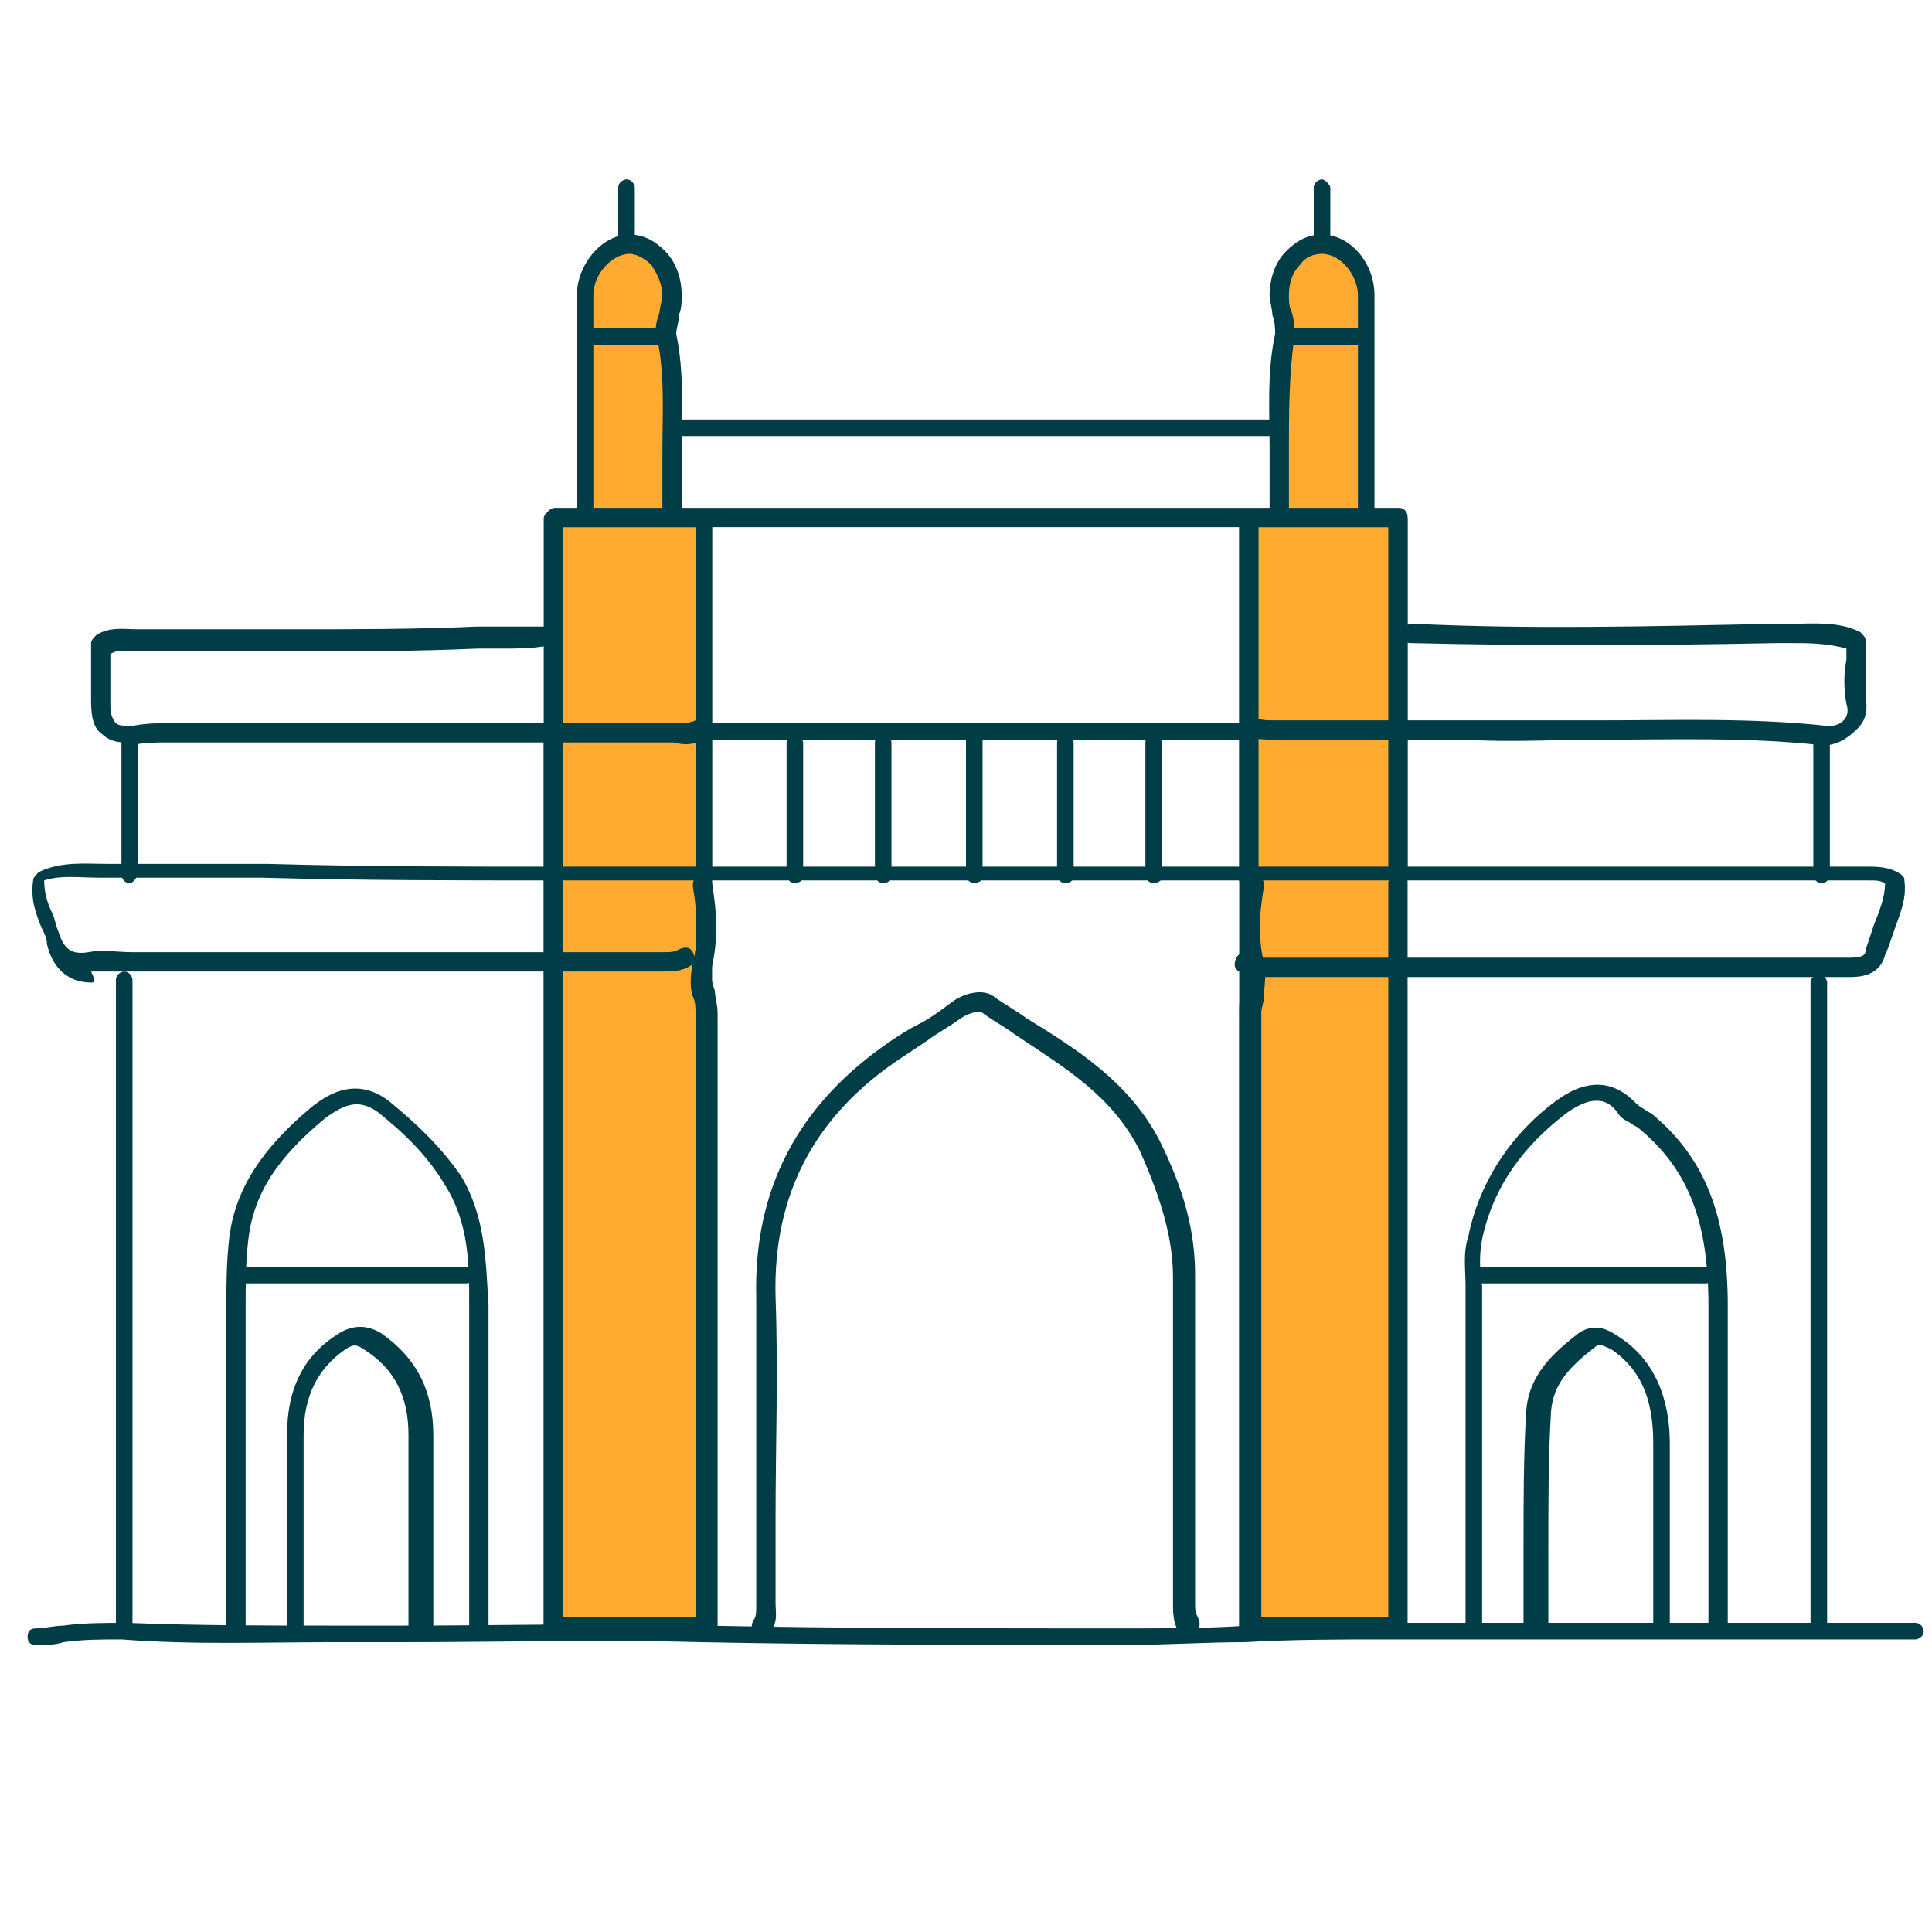 <?xml version="1.0" encoding="utf-8"?>
<!-- Generator: Adobe Illustrator 19.2.1, SVG Export Plug-In . SVG Version: 6.00 Build 0)  -->
<svg version="1.1" id="Layer_1" xmlns="http://www.w3.org/2000/svg" xmlns:xlink="http://www.w3.org/1999/xlink" x="0px" y="0px"
	 viewBox="0 0 70 70" style="enable-background:new 0 0 70 70;" xml:space="preserve">
<style type="text/css">
	.st0{display:none;}
	.st1{display:inline;}
	.st2{fill:#013D46;}
	.st3{fill:#FFAB31;}
	.st4{fill:none;stroke:#000000;stroke-width:2;stroke-linecap:round;stroke-linejoin:round;stroke-miterlimit:10;}
	.st5{fill:#42A555;}
	.st6{fill:#FF705B;}
</style>
<g class="st0">
	<g class="st1">
		<path class="st2" d="M45.6,60.6c-0.3,0-0.6-0.3-0.6-0.6c0-4.1,0-7.1,0-9.2c0-0.4-0.1-0.9-0.1-1.7c-0.3-7.3-3.6-11.4-9.2-11.4
			c-0.1,0-0.2,0-0.3,0c-5.8,0.1-9.5,4.7-9.5,11.7V60c0,0.3-0.3,0.6-0.6,0.6s-0.6-0.3-0.6-0.6V46.4c0-0.2,0.1-0.4,0.3-0.5
			c1.1-5.6,5-9.3,10.4-9.4c0.1,0,0.2,0,0.3,0c5.3,0,8.9,3.4,10.1,9.3c0.5,0.1,0.5,0.6,0.5,0.9c0.1,2.6,0.1,3.8,0,4.4c0,2,0,4.9,0,9
			C46.2,60.3,45.9,60.6,45.6,60.6C45.6,60.6,45.6,60.6,45.6,60.6z"/>
	</g>
	<g class="st1">
		<path class="st2" d="M52.5,70c-0.7,0-2.5,0-6.9,0c-0.3,0-0.6-0.3-0.6-0.6V33.5H25.8v35.9c0,0.3-0.3,0.6-0.6,0.6H11.7
			c-0.3,0-0.6-0.3-0.6-0.6L11,27.2H9.5c-0.3,0-0.6-0.3-0.6-0.6v-3.2c0-0.3,0.3-0.6,0.6-0.6h2.7v-6.4c0-0.3,0.3-0.6,0.6-0.6h0.7V12
			c0-0.3,0.3-0.6,0.6-0.6h3.1V6c0-0.3,0.3-0.6,0.6-0.6h5.4c0.9-1,4.5-4.7,11.2-5.3C34.5,0,34.6,0,34.7,0h1.4c0.1,0,0.2,0,0.3,0.1
			c6.7,0.6,10.3,4.3,11.2,5.3H53c0.3,0,0.6,0.3,0.6,0.6v5.4h3.1c0.3,0,0.6,0.3,0.6,0.6v3.7H58c0.3,0,0.6,0.3,0.6,0.6v6.4h2.7
			c0.3,0,0.6,0.3,0.6,0.6v3.2c0,0.3-0.3,0.6-0.6,0.6h-1.5l-0.1,42.2c0,0.3-0.3,0.6-0.6,0.6c-5.3,0-5.7,0-5.9,0
			C53.1,70,53,70,52.5,70z M46.2,68.8c6.6,0,6.7,0,6.9,0c0.2,0,0.6,0,5.4,0l0.1-42.2c0-0.3,0.3-0.6,0.6-0.6h1.5v-2H58
			c-0.3,0-0.6-0.3-0.6-0.6v-6.4h-0.7c-0.3,0-0.6-0.3-0.6-0.6v-3.7H53c-0.3,0-0.6-0.3-0.6-0.6V6.6h-5c-0.2,0-0.4-0.1-0.5-0.2
			c0,0-3.8-4.8-11.4-5.1C27.8,1.5,24,6.3,24,6.4c-0.1,0.2-0.3,0.2-0.5,0.2h-5V12c0,0.3-0.3,0.6-0.6,0.6h-3.1v3.7
			c0,0.3-0.3,0.6-0.6,0.6h-0.7v6.4c0,0.3-0.3,0.6-0.6,0.6h-2.7v2h1.5c0.3,0,0.6,0.3,0.6,0.6l0.1,42.2h12.3V32.9
			c0-0.3,0.3-0.6,0.6-0.6h20.4c0.3,0,0.6,0.3,0.6,0.6V68.8z"/>
	</g>
	<g class="st1">
		<path class="st2" d="M59.6,27.2H11.2c-0.3,0-0.6-0.3-0.6-0.6s0.3-0.6,0.6-0.6h48.4c0.3,0,0.6,0.3,0.6,0.6S59.9,27.2,59.6,27.2z"/>
	</g>
	<g class="st1">
		<path class="st2" d="M52.9,16.9H17.9c-0.3,0-0.6-0.3-0.6-0.6c0-0.3,0.3-0.6,0.6-0.6h35.1c0.3,0,0.6,0.3,0.6,0.6
			C53.6,16.6,53.3,16.9,52.9,16.9z"/>
	</g>
	<g class="st1">
		<g>
			<path class="st2" d="M24.9,43.3H11.8c-0.3,0-0.6-0.3-0.6-0.6s0.3-0.6,0.6-0.6h13.1c0.3,0,0.6,0.3,0.6,0.6S25.2,43.3,24.9,43.3z"
				/>
		</g>
		<g>
			<path class="st2" d="M24.9,50.6H11.8c-0.3,0-0.6-0.3-0.6-0.6s0.3-0.6,0.6-0.6h13.1c0.3,0,0.6,0.3,0.6,0.6S25.2,50.6,24.9,50.6z"
				/>
		</g>
		<g>
			<path class="st2" d="M59,43.3H45.9c-0.3,0-0.6-0.3-0.6-0.6s0.3-0.6,0.6-0.6H59c0.3,0,0.6,0.3,0.6,0.6S59.3,43.3,59,43.3z"/>
		</g>
		<g>
			<path class="st2" d="M59,50.6H45.9c-0.3,0-0.6-0.3-0.6-0.6s0.3-0.6,0.6-0.6H59c0.3,0,0.6,0.3,0.6,0.6S59.3,50.6,59,50.6z"/>
		</g>
	</g>
	<g class="st1">
		<g>
			<circle class="st3" cx="18.5" cy="35.2" r="2.3"/>
			<path class="st2" d="M18.5,38.1c-1.6,0-2.9-1.3-2.9-2.9s1.3-2.9,2.9-2.9s2.9,1.3,2.9,2.9S20.1,38.1,18.5,38.1z M18.5,33.5
				c-0.9,0-1.7,0.8-1.7,1.7s0.8,1.7,1.7,1.7s1.7-0.8,1.7-1.7S19.5,33.5,18.5,33.5z"/>
		</g>
		<g>
			<circle class="st3" cx="52.3" cy="35.2" r="2.3"/>
			<path class="st2" d="M52.3,38.1c-1.6,0-2.9-1.3-2.9-2.9s1.3-2.9,2.9-2.9s2.9,1.3,2.9,2.9S53.9,38.1,52.3,38.1z M52.3,33.5
				c-0.9,0-1.7,0.8-1.7,1.7s0.8,1.7,1.7,1.7s1.7-0.8,1.7-1.7S53.2,33.5,52.3,33.5z"/>
		</g>
	</g>
	<g class="st1">
		<rect x="27" y="8.4" class="st3" width="16.9" height="4.6"/>
		<path class="st2" d="M43.9,13.6H27c-0.3,0-0.6-0.3-0.6-0.6V8.4c0-0.3,0.3-0.6,0.6-0.6h16.9c0.3,0,0.6,0.3,0.6,0.6V13
			C44.5,13.3,44.2,13.6,43.9,13.6z M27.6,12.4h15.7V9H27.6V12.4z"/>
	</g>
</g>
<g class="st0">
	<g class="st1">
		<path class="st2" d="M68.8,49.4H1.2c-0.3,0-0.5-0.2-0.5-0.5s0.2-0.5,0.5-0.5h67.6c0.3,0,0.5,0.2,0.5,0.5S69.1,49.4,68.8,49.4z"/>
	</g>
	<g class="st1">
		<path class="st2" d="M68.8,51.7H1.2c-0.3,0-0.5-0.2-0.5-0.5c0-0.3,0.2-0.5,0.5-0.5h67.6c0.3,0,0.5,0.2,0.5,0.5
			C69.3,51.5,69.1,51.7,68.8,51.7z"/>
	</g>
	<g class="st1">
		<g>
			<path class="st2" d="M2,38.7c-0.2,0-0.4-0.1-0.5-0.3c-0.1-0.3,0-0.6,0.2-0.7l10.4-5.6c0.3-0.1,0.6,0,0.7,0.2
				c0.1,0.3,0,0.6-0.2,0.7L2.3,38.6C2.2,38.6,2.1,38.7,2,38.7z"/>
		</g>
		<g>
			<path class="st2" d="M3,44c-0.1,0-0.3,0-0.4-0.1c-0.2-0.2-0.2-0.5,0-0.7L11.9,33c0.2-0.2,0.5-0.2,0.7,0c0.2,0.2,0.2,0.5,0,0.7
				L3.4,43.9C3.3,44,3.1,44,3,44z"/>
		</g>
		<g>
			<path class="st2" d="M12.5,48.8c-0.1,0-0.2,0-0.2-0.1l-9.6-5.2c-0.3-0.1-0.4-0.5-0.2-0.7c0.1-0.3,0.5-0.4,0.7-0.2l9.6,5.2
				c0.3,0.1,0.4,0.5,0.2,0.7C12.9,48.7,12.7,48.8,12.5,48.8z"/>
		</g>
		<g>
			<path class="st2" d="M12.4,41.6c-0.1,0-0.3-0.1-0.4-0.2l-3.4-3.3c-0.2-0.2-0.2-0.5,0-0.7c0.2-0.2,0.5-0.2,0.7,0l3.4,3.3
				c0.2,0.2,0.2,0.5,0,0.7C12.7,41.5,12.5,41.6,12.4,41.6z"/>
		</g>
		<g>
			<path class="st2" d="M8.2,46.1c-0.1,0-0.2,0-0.3-0.1c-0.2-0.2-0.2-0.5-0.1-0.7l3.9-4.5c0.2-0.2,0.5-0.2,0.7-0.1
				c0.2,0.2,0.2,0.5,0.1,0.7l-3.9,4.5C8.5,46.1,8.4,46.1,8.2,46.1z"/>
		</g>
		<g>
			<path class="st2" d="M2.9,49.1c-0.3,0-0.5-0.2-0.5-0.5V37.7c0-0.3,0.2-0.5,0.5-0.5s0.5,0.2,0.5,0.5v10.9
				C3.4,48.9,3.2,49.1,2.9,49.1z"/>
		</g>
		<g>
			<path class="st2" d="M12.5,49.1c-0.3,0-0.5-0.2-0.5-0.5V32.9c0-0.3,0.2-0.5,0.5-0.5s0.5,0.2,0.5,0.5v15.7
				C13,48.9,12.8,49.1,12.5,49.1z"/>
		</g>
		<g>
			<path class="st2" d="M34.8,42.8c-0.1,0-0.1,0-0.2,0l-22.1-9.7c-0.3-0.1-0.4-0.4-0.3-0.7c0.1-0.3,0.4-0.4,0.7-0.3L35,41.8
				c0.3,0.1,0.4,0.4,0.3,0.7C35.2,42.7,35,42.8,34.8,42.8z"/>
		</g>
		<g>
			<path class="st2" d="M24,44c-0.1,0-0.3,0-0.4-0.1L12.4,33.8c-0.2-0.2-0.2-0.5,0-0.7c0.2-0.2,0.5-0.2,0.7,0l11.3,10.1
				c0.2,0.2,0.2,0.5,0,0.7C24.3,44,24.2,44,24,44z"/>
		</g>
		<g>
			<path class="st2" d="M34.6,46.2c-0.1,0-0.2,0-0.3-0.1l-12.5-8.9c-0.2-0.2-0.3-0.5-0.1-0.7c0.2-0.2,0.5-0.3,0.7-0.1l12.5,8.9
				c0.2,0.2,0.3,0.5,0.1,0.7C34.9,46.1,34.7,46.2,34.6,46.2z"/>
		</g>
		<g>
			<path class="st2" d="M24.4,48.5c-0.2,0-0.5-0.2-0.5-0.4c-0.1-0.3,0.1-0.6,0.4-0.6l9.9-2.1c0.3-0.1,0.6,0.1,0.6,0.4
				c0.1,0.3-0.1,0.6-0.4,0.6l-9.9,2.1C24.5,48.5,24.5,48.5,24.4,48.5z"/>
		</g>
		<g>
			<path class="st2" d="M24.4,47.8c-0.1,0-0.3-0.1-0.4-0.2c-0.2-0.2-0.2-0.6,0-0.7l5.4-4.8c0.2-0.2,0.6-0.2,0.7,0
				c0.2,0.2,0.2,0.6,0,0.7l-5.4,4.8C24.7,47.8,24.5,47.8,24.4,47.8z"/>
		</g>
		<g>
			<path class="st2" d="M12.5,48.8c-0.2,0-0.4-0.1-0.5-0.3c-0.1-0.3,0-0.6,0.3-0.7l11.6-5.2c0.3-0.1,0.6,0,0.7,0.3
				c0.1,0.3,0,0.6-0.3,0.7l-11.6,5.2C12.7,48.8,12.6,48.8,12.5,48.8z"/>
		</g>
		<g>
			<path class="st2" d="M12.7,41.6c-0.2,0-0.3-0.1-0.4-0.2c-0.2-0.2-0.2-0.6,0.1-0.7l4.1-3.3c0.2-0.2,0.6-0.2,0.7,0.1
				c0.2,0.2,0.2,0.6-0.1,0.7L13,41.4C12.9,41.5,12.8,41.6,12.7,41.6z"/>
		</g>
		<g>
			<path class="st2" d="M17.7,46.1c-0.1,0-0.3,0-0.4-0.1l-4.7-4.5c-0.2-0.2-0.2-0.5,0-0.7c0.2-0.2,0.5-0.2,0.7,0l4.7,4.5
				c0.2,0.2,0.2,0.5,0,0.7C18,46.1,17.8,46.1,17.7,46.1z"/>
		</g>
		<g>
			<path class="st2" d="M24.2,49.1c-0.3,0-0.5-0.2-0.5-0.5V37.7c0-0.3,0.2-0.5,0.5-0.5s0.5,0.2,0.5,0.5v10.9
				C24.7,48.9,24.4,49.1,24.2,49.1z"/>
		</g>
		<g>
			<path class="st2" d="M34.8,49.1c-0.3,0-0.5-0.2-0.5-0.5v-6.1c0-0.3,0.2-0.5,0.5-0.5s0.5,0.2,0.5,0.5v6.1
				C35.3,48.9,35.1,49.1,34.8,49.1z"/>
		</g>
		<g>
			<path class="st2" d="M12.5,49.1c-0.3,0-0.5-0.2-0.5-0.5V32.9c0-0.3,0.2-0.5,0.5-0.5s0.5,0.2,0.5,0.5v15.7
				C13,48.9,12.8,49.1,12.5,49.1z"/>
		</g>
	</g>
	<g class="st1">
		<g>
			<path class="st2" d="M67.7,38.7c-0.1,0-0.2,0-0.2-0.1L57.1,33c-0.3-0.1-0.4-0.5-0.2-0.7c0.1-0.3,0.5-0.4,0.7-0.2l10.4,5.6
				c0.3,0.1,0.4,0.5,0.2,0.7C68,38.6,67.9,38.7,67.7,38.7z"/>
		</g>
		<g>
			<path class="st2" d="M66.7,44c-0.1,0-0.3-0.1-0.4-0.2L57,33.7c-0.2-0.2-0.2-0.5,0-0.7c0.2-0.2,0.5-0.2,0.7,0l9.3,10.1
				c0.2,0.2,0.2,0.5,0,0.7C67,44,66.8,44,66.7,44z"/>
		</g>
		<g>
			<path class="st2" d="M57.2,48.8c-0.2,0-0.4-0.1-0.5-0.3c-0.1-0.3,0-0.6,0.2-0.7l9.6-5.2c0.3-0.1,0.6,0,0.7,0.2
				c0.1,0.3,0,0.6-0.2,0.7l-9.6,5.2C57.3,48.8,57.3,48.8,57.2,48.8z"/>
		</g>
		<g>
			<path class="st2" d="M57.3,41.6c-0.1,0-0.3-0.1-0.4-0.2c-0.2-0.2-0.2-0.5,0-0.7l3.4-3.3c0.2-0.2,0.5-0.2,0.7,0
				c0.2,0.2,0.2,0.5,0,0.7l-3.4,3.3C57.6,41.5,57.4,41.6,57.3,41.6z"/>
		</g>
		<g>
			<path class="st2" d="M61.5,46.1c-0.1,0-0.3-0.1-0.4-0.2l-3.9-4.5c-0.2-0.2-0.2-0.6,0.1-0.7c0.2-0.2,0.6-0.2,0.7,0.1l3.9,4.5
				c0.2,0.2,0.2,0.6-0.1,0.7C61.7,46.1,61.6,46.1,61.5,46.1z"/>
		</g>
		<g>
			<path class="st2" d="M66.8,49.1c-0.3,0-0.5-0.2-0.5-0.5V37.7c0-0.3,0.2-0.5,0.5-0.5s0.5,0.2,0.5,0.5v10.9
				C67.3,48.9,67.1,49.1,66.8,49.1z"/>
		</g>
		<g>
			<path class="st2" d="M57.2,49.1c-0.3,0-0.5-0.2-0.5-0.5V32.9c0-0.3,0.2-0.5,0.5-0.5c0.3,0,0.5,0.2,0.5,0.5v15.7
				C57.7,48.9,57.5,49.1,57.2,49.1z"/>
		</g>
		<g>
			<path class="st2" d="M34.9,42.8c-0.2,0-0.4-0.1-0.5-0.3c-0.1-0.3,0-0.6,0.3-0.7l22.1-9.7c0.3-0.1,0.6,0,0.7,0.3
				c0.1,0.3,0,0.6-0.3,0.7l-22.1,9.7C35.1,42.8,35,42.8,34.9,42.8z"/>
		</g>
		<g>
			<path class="st2" d="M45.6,44c-0.1,0-0.3-0.1-0.4-0.2c-0.2-0.2-0.2-0.6,0-0.7L56.6,33c0.2-0.2,0.5-0.2,0.7,0
				c0.2,0.2,0.2,0.6,0,0.7L46,43.9C45.9,44,45.8,44,45.6,44z"/>
		</g>
		<g>
			<path class="st2" d="M35.1,46.2c-0.2,0-0.3-0.1-0.4-0.2c-0.2-0.2-0.1-0.6,0.1-0.7l12.5-8.9c0.2-0.2,0.6-0.1,0.7,0.1
				c0.2,0.2,0.1,0.6-0.1,0.7l-12.5,8.9C35.3,46.2,35.2,46.2,35.1,46.2z"/>
		</g>
		<g>
			<path class="st2" d="M45.3,48.5c0,0-0.1,0-0.1,0l-9.9-2.1c-0.3-0.1-0.5-0.3-0.4-0.6c0.1-0.3,0.3-0.5,0.6-0.4l9.9,2.1
				c0.3,0.1,0.5,0.3,0.4,0.6C45.7,48.3,45.5,48.5,45.3,48.5z"/>
		</g>
		<g>
			<path class="st2" d="M45.3,47.8c-0.1,0-0.2,0-0.3-0.1l-5.4-4.8c-0.2-0.2-0.2-0.5,0-0.7c0.2-0.2,0.5-0.2,0.7,0l5.4,4.8
				c0.2,0.2,0.2,0.5,0,0.7C45.6,47.8,45.4,47.8,45.3,47.8z"/>
		</g>
		<g>
			<path class="st2" d="M57.2,48.8c-0.1,0-0.1,0-0.2,0l-11.6-5.2c-0.3-0.1-0.4-0.4-0.3-0.7c0.1-0.3,0.4-0.4,0.7-0.3l11.6,5.2
				c0.3,0.1,0.4,0.4,0.3,0.7C57.6,48.7,57.4,48.8,57.2,48.8z"/>
		</g>
		<g>
			<path class="st2" d="M57,41.6c-0.1,0-0.2,0-0.3-0.1l-4.1-3.3c-0.2-0.2-0.3-0.5-0.1-0.7c0.2-0.2,0.5-0.3,0.7-0.1l4.1,3.3
				c0.2,0.2,0.3,0.5,0.1,0.7C57.3,41.5,57.2,41.6,57,41.6z"/>
		</g>
		<g>
			<path class="st2" d="M52,46.1c-0.1,0-0.3-0.1-0.4-0.2c-0.2-0.2-0.2-0.5,0-0.7l4.7-4.5c0.2-0.2,0.5-0.2,0.7,0
				c0.2,0.2,0.2,0.5,0,0.7L52.4,46C52.2,46.1,52.1,46.1,52,46.1z"/>
		</g>
		<g>
			<path class="st2" d="M45.5,49.1c-0.3,0-0.5-0.2-0.5-0.5V37.7c0-0.3,0.2-0.5,0.5-0.5c0.3,0,0.5,0.2,0.5,0.5v10.9
				C46.1,48.9,45.8,49.1,45.5,49.1z"/>
		</g>
		<g>
			<path class="st2" d="M34.9,49.1c-0.3,0-0.5-0.2-0.5-0.5v-6.1c0-0.3,0.2-0.5,0.5-0.5s0.5,0.2,0.5,0.5v6.1
				C35.4,48.9,35.2,49.1,34.9,49.1z"/>
		</g>
		<g>
			<path class="st2" d="M57.2,49.1c-0.3,0-0.5-0.2-0.5-0.5V32.9c0-0.3,0.2-0.5,0.5-0.5c0.3,0,0.5,0.2,0.5,0.5v15.7
				C57.7,48.9,57.5,49.1,57.2,49.1z"/>
		</g>
	</g>
	<g class="st1">
		<circle class="st3" cx="23.9" cy="23.6" r="5.4"/>
		<path class="st2" d="M23.9,29.5c-3.3,0-6-2.7-6-6s2.7-6,6-6c3.3,0,6,2.7,6,6S27.2,29.5,23.9,29.5z M23.9,18.7
			c-2.7,0-4.9,2.2-4.9,4.9s2.2,4.9,4.9,4.9c2.7,0,4.9-2.2,4.9-4.9S26.6,18.7,23.9,18.7z"/>
	</g>
</g>
<g class="st0">
	<g class="st1">
		<g>
			<path class="st2" d="M39.8,38.2H20.3c-0.3,0-0.6-0.3-0.6-0.6S20,37,20.3,37h19.5c0.3,0,0.6,0.3,0.6,0.6S40.1,38.2,39.8,38.2z"/>
		</g>
	</g>
	<g class="st1">
		<g>
			<path class="st2" d="M64.2,70H6.1c-0.3,0-0.6-0.3-0.6-0.6c0-0.3,0.3-0.6,0.6-0.6h58.1c0.3,0,0.6,0.3,0.6,0.6
				C64.8,69.7,64.5,70,64.2,70z"/>
		</g>
	</g>
	<g class="st1">
		<g>
			<path class="st2" d="M24.9,46.5H9.4c-0.3,0-0.6-0.3-0.6-0.6s0.3-0.6,0.6-0.6h15.5c0.3,0,0.6,0.3,0.6,0.6S25.2,46.5,24.9,46.5z"/>
		</g>
	</g>
	<g class="st1">
		<g>
			<path class="st2" d="M6.1,46c-0.2,0-0.4-0.1-0.5-0.3c-0.2-0.3-0.1-0.6,0.2-0.8L20,37.1c0.3-0.2,0.6-0.1,0.8,0.2
				c0.2,0.3,0.1,0.6-0.2,0.8L6.4,45.9C6.3,46,6.2,46,6.1,46z"/>
		</g>
	</g>
	<g class="st1">
		<g>
			<path class="st2" d="M6.1,59c-0.2,0-0.4-0.1-0.5-0.3c-0.2-0.3-0.1-0.6,0.2-0.8l18.8-10.3c0.3-0.2,0.6-0.1,0.8,0.2
				c0.2,0.3,0.1,0.6-0.2,0.8L6.4,59C6.3,59,6.2,59,6.1,59z"/>
		</g>
	</g>
	<g class="st1">
		<g>
			<path class="st2" d="M51.6,43H40.1c-0.3,0-0.6-0.3-0.6-0.6s0.3-0.6,0.6-0.6h11.5c0.3,0,0.6,0.3,0.6,0.6S51.9,43,51.6,43z"/>
		</g>
	</g>
	<g class="st1">
		<g>
			<g>
				<path class="st2" d="M43.5,41.1L43.5,41.1c-0.3,0-0.6-0.3-0.6-0.6s0.3-0.6,0.6-0.6s0.6,0.3,0.6,0.6S43.9,41.1,43.5,41.1z"/>
			</g>
		</g>
		<g>
			<g>
				<path class="st2" d="M45.9,41.1L45.9,41.1c-0.3,0-0.6-0.3-0.6-0.6s0.3-0.6,0.6-0.6s0.6,0.3,0.6,0.6S46.2,41.1,45.9,41.1z"/>
			</g>
		</g>
		<g>
			<g>
				<path class="st2" d="M48.2,41.1L48.2,41.1c-0.3,0-0.6-0.3-0.6-0.6s0.3-0.6,0.6-0.6s0.6,0.3,0.6,0.6S48.5,41.1,48.2,41.1z"/>
			</g>
		</g>
	</g>
	<g class="st1">
		<g>
			<g>
				<path class="st2" d="M11.2,48.6L11.2,48.6c-0.3,0-0.6-0.3-0.6-0.6s0.3-0.6,0.6-0.6c0.3,0,0.6,0.3,0.6,0.6S11.5,48.6,11.2,48.6z"
					/>
			</g>
		</g>
		<g>
			<g>
				<path class="st2" d="M13.5,48.6L13.5,48.6c-0.3,0-0.6-0.3-0.6-0.6s0.3-0.6,0.6-0.6c0.3,0,0.6,0.3,0.6,0.6S13.8,48.6,13.5,48.6z"
					/>
			</g>
		</g>
		<g>
			<g>
				<path class="st2" d="M15.8,48.6L15.8,48.6c-0.3,0-0.6-0.3-0.6-0.6s0.3-0.6,0.6-0.6s0.6,0.3,0.6,0.6S16.1,48.6,15.8,48.6z"/>
			</g>
		</g>
	</g>
	<g class="st1">
		<g>
			<path class="st2" d="M18.1,48.6L18.1,48.6c-0.3,0-0.6-0.3-0.6-0.6s0.3-0.6,0.6-0.6s0.6,0.3,0.6,0.6S18.4,48.6,18.1,48.6z"/>
		</g>
	</g>
	<g class="st1">
		<g>
			<path class="st2" d="M20.4,48.6L20.4,48.6c-0.3,0-0.6-0.3-0.6-0.6s0.3-0.6,0.6-0.6s0.6,0.3,0.6,0.6S20.7,48.6,20.4,48.6z"/>
		</g>
	</g>
	<g class="st1">
		<g>
			<path class="st4" d="M28.8,65.5"/>
		</g>
	</g>
	<g class="st1">
		<g>
			<g>
				<path class="st2" d="M34.8,36c-0.3,0-0.6-0.3-0.6-0.6c0-1.5,0-2.7,0-3.7c0-1.2,0-2,0-2.5c0.1-1.5,1-2,1.7-2c1,0,1.7,0.9,1.7,2.1
					v6.1c0,0.3-0.3,0.6-0.6,0.6s-0.6-0.3-0.6-0.6v-6.1c0-0.4-0.2-0.9-0.6-0.9c-0.3,0-0.5,0.3-0.6,0.9c0,0.5,0,1.3,0,2.4
					c0,0.9,0,2.2,0,3.7C35.4,35.7,35.1,36,34.8,36z"/>
			</g>
		</g>
		<g>
			<g>
				<path class="st2" d="M41.8,36c-0.3,0-0.6-0.3-0.6-0.6v-8.7c0-0.3,0.3-0.6,0.6-0.6s0.6,0.3,0.6,0.6v8.7
					C42.3,35.7,42.1,36,41.8,36z"/>
			</g>
		</g>
		<g>
			<g>
				<path class="st2" d="M39.4,36c-0.3,0-0.6-0.3-0.6-0.6v-8.7c0-0.3,0.3-0.6,0.6-0.6s0.6,0.3,0.6,0.6v8.7C40,35.7,39.8,36,39.4,36z
					"/>
			</g>
		</g>
		<g>
			<g>
				<path class="st2" d="M32.5,36c-0.3,0-0.6-0.3-0.6-0.6v-8.7c0-0.3,0.3-0.6,0.6-0.6s0.6,0.3,0.6,0.6v8.7
					C33.1,35.7,32.8,36,32.5,36z"/>
			</g>
		</g>
	</g>
	<g class="st1">
		<g>
			<g>
				<path class="st2" d="M27.9,36c-0.3,0-0.6-0.3-0.6-0.6c0-1.5,0-2.7,0-3.7c0-1.2,0-1.9,0-2.5c0-0.6-0.2-0.9-0.6-0.9
					c-0.4,0-0.6,0.5-0.6,0.9v6.1c0,0.3-0.3,0.6-0.6,0.6S25,35.7,25,35.4v-6.1c0-1.2,0.7-2,1.7-2.1c0,0,0,0,0,0c0.8,0,1.7,0.5,1.7,2
					c0,0.5,0,1.3,0,2.5c0,0.9,0,2.1,0,3.7C28.5,35.7,28.2,36,27.9,36C27.9,36,27.9,36,27.9,36z"/>
			</g>
		</g>
		<g>
			<g>
				<path class="st2" d="M21,36c-0.3,0-0.6-0.3-0.6-0.6v-8.7c0-0.3,0.3-0.6,0.6-0.6s0.6,0.3,0.6,0.6v8.7C21.5,35.7,21.3,36,21,36z"
					/>
			</g>
		</g>
		<g>
			<g>
				<path class="st2" d="M23.3,36c-0.3,0-0.6-0.3-0.6-0.6v-8.7c0-0.3,0.3-0.6,0.6-0.6s0.6,0.3,0.6,0.6v8.7
					C23.8,35.7,23.6,36,23.3,36z"/>
			</g>
		</g>
		<g>
			<g>
				<path class="st2" d="M30.2,36c-0.3,0-0.6-0.3-0.6-0.6v-8.7c0-0.3,0.3-0.6,0.6-0.6s0.6,0.3,0.6,0.6v8.7
					C30.8,35.7,30.5,36,30.2,36z"/>
			</g>
		</g>
	</g>
	<g class="st1">
		<g>
			<g>
				<path class="st2" d="M29,46.5c-0.2,0-0.4-0.1-0.5-0.3c-0.2-0.3-0.1-0.6,0.2-0.8l15.5-9.2c0.3-0.2,0.6-0.1,0.8,0.2
					c0.2,0.3,0.1,0.6-0.2,0.8l-15.5,9.2C29.2,46.4,29.1,46.5,29,46.5z"/>
			</g>
		</g>
		<g>
			<g>
				<path class="st2" d="M64.2,47.4c-0.1,0-0.2,0-0.3-0.1l-17-10.1c-0.3-0.2-0.4-0.5-0.2-0.8c0.2-0.3,0.5-0.4,0.8-0.2l17,10.1
					c0.3,0.2,0.4,0.5,0.2,0.8C64.6,47.3,64.4,47.4,64.2,47.4z"/>
			</g>
		</g>
		<g>
			<g>
				<path class="st2" d="M47,37.2c-0.3,0-0.6-0.3-0.6-0.6c0-0.8,0-1.3,0-1.6c0-0.1,0-0.2,0-0.3c0-0.1,0-0.1,0-0.2
					c0-0.6-0.2-0.9-0.6-0.9c-0.4,0-0.6,0.5-0.6,0.9v2.1c0,0.3-0.3,0.6-0.6,0.6s-0.6-0.3-0.6-0.6v-2.1c0-1.2,0.7-2,1.7-2.1
					c0.8,0,1.7,0.5,1.7,2c0,0,0,0.1,0,0.1c0,0,0,0.1,0,0.1c0,0.1,0,0.1,0,0.2c0,0.2,0,0.7,0,1.8C47.6,36.9,47.4,37.2,47,37.2
					C47,37.2,47,37.2,47,37.2z"/>
			</g>
		</g>
	</g>
	<g class="st1">
		<g>
			<path class="st2" d="M28.6,68.2c-0.3,0-0.6-0.3-0.6-0.6c0-1.8,0-5.4,0-9.2c0-6.2,0-13.2,0-14c0-0.7-0.2-1.5-1-1.5c0,0,0,0,0,0
				c-0.7,0-1.1,0.6-1.1,1.6v23.2c0,0.3-0.3,0.6-0.6,0.6s-0.6-0.3-0.6-0.6V44.4c0-1.6,0.9-2.7,2.2-2.7c0,0,0,0,0.1,0
				c1,0,2.1,0.7,2.2,2.6c0,0.9,0,7.6,0,14.1c0,3.8,0,7.3,0,9.2C29.2,67.9,28.9,68.2,28.6,68.2C28.6,68.2,28.6,68.2,28.6,68.2z"/>
		</g>
	</g>
	<g class="st1">
		<g>
			<path class="st2" d="M8.8,67.9c-0.3,0-0.6-0.3-0.6-0.6V44.1c0-0.3,0.3-0.6,0.6-0.6s0.6,0.3,0.6,0.6v23.2
				C9.4,67.7,9.1,67.9,8.8,67.9z"/>
		</g>
	</g>
	<g class="st1">
		<g>
			<path class="st2" d="M61.3,67.9c-0.3,0-0.6-0.3-0.6-0.6V45.1c0-0.3,0.3-0.6,0.6-0.6s0.6,0.3,0.6,0.6v22.3
				C61.9,67.7,61.6,67.9,61.3,67.9z"/>
		</g>
	</g>
	<g class="st1">
		<g>
			<g>
				<g>
					<path class="st2" d="M44.6,63.7h-7.2c-0.3,0-0.6-0.3-0.6-0.6s0.3-0.6,0.6-0.6h7.2c0.3,0,0.6,0.3,0.6,0.6S44.9,63.7,44.6,63.7z"
						/>
				</g>
			</g>
			<g>
				<g>
					<g>
						<path class="st4" d="M43.5,60.2"/>
					</g>
				</g>
				<g>
					<g>
						<path class="st2" d="M42.9,51.7c-0.3,0-0.6-0.3-0.6-0.6v-2.9c0-1.3-1.1-1.9-1.4-1.9c-0.3,0-1.4,0.7-1.4,2v2.9
							c0,0.3-0.3,0.6-0.6,0.6s-0.6-0.3-0.6-0.6v-2.9c0-1.9,1.7-3.1,2.6-3.1c1.1,0,2.6,1.2,2.6,3.1v2.9
							C43.5,51.4,43.2,51.7,42.9,51.7z"/>
					</g>
				</g>
				<g>
					<g>
						<g>
							<path class="st2" d="M43.8,63.3c-0.3,0-0.6-0.3-0.6-0.6V51.3c0-0.3,0.3-0.6,0.6-0.6s0.6,0.3,0.6,0.6v11.4
								C44.4,63,44.2,63.3,43.8,63.3z"/>
						</g>
					</g>
					<g>
						<g>
							<path class="st2" d="M38.1,63c-0.3,0-0.6-0.3-0.6-0.6V51.3c0-0.3,0.3-0.6,0.6-0.6s0.6,0.3,0.6,0.6v11.2
								C38.6,62.8,38.4,63,38.1,63z"/>
						</g>
					</g>
					<g>
						<g>
							<path class="st2" d="M43.3,53.9h-4.6c-0.3,0-0.6-0.3-0.6-0.6s0.3-0.6,0.6-0.6h4.6c0.3,0,0.6,0.3,0.6,0.6S43.6,53.9,43.3,53.9
								z"/>
						</g>
					</g>
				</g>
			</g>
		</g>
		<g>
			<g>
				<g>
					<path class="st2" d="M54.4,63.7h-7.2c-0.3,0-0.6-0.3-0.6-0.6s0.3-0.6,0.6-0.6h7.2c0.3,0,0.6,0.3,0.6,0.6S54.7,63.7,54.4,63.7z"
						/>
				</g>
			</g>
			<g>
				<g>
					<g>
						<path class="st4" d="M53.3,60.2"/>
					</g>
				</g>
				<g>
					<g>
						<path class="st2" d="M52.7,51.7c-0.3,0-0.6-0.3-0.6-0.6v-2.9c0-1.3-1.1-1.9-1.4-1.9c-0.3,0-1.4,0.7-1.4,2v2.9
							c0,0.3-0.3,0.6-0.6,0.6s-0.6-0.3-0.6-0.6v-2.9c0-1.9,1.7-3.1,2.6-3.1c1.1,0,2.6,1.2,2.6,3.1v2.9
							C53.3,51.4,53.1,51.7,52.7,51.7z"/>
					</g>
				</g>
				<g>
					<g>
						<g>
							<path class="st2" d="M53.7,63.3c-0.3,0-0.6-0.3-0.6-0.6V51.3c0-0.3,0.3-0.6,0.6-0.6s0.6,0.3,0.6,0.6v11.4
								C54.2,63,54,63.3,53.7,63.3z"/>
						</g>
					</g>
					<g>
						<g>
							<path class="st2" d="M47.9,63c-0.3,0-0.6-0.3-0.6-0.6V51.3c0-0.3,0.3-0.6,0.6-0.6s0.6,0.3,0.6,0.6v11.2
								C48.5,62.8,48.2,63,47.9,63z"/>
						</g>
					</g>
					<g>
						<g>
							<path class="st2" d="M53.1,53.9h-4.6c-0.3,0-0.6-0.3-0.6-0.6s0.3-0.6,0.6-0.6h4.6c0.3,0,0.6,0.3,0.6,0.6S53.4,53.9,53.1,53.9
								z"/>
						</g>
					</g>
				</g>
			</g>
		</g>
	</g>
	<g class="st1">
		<g>
			<path class="st3" d="M20.3,21.3c0.8,1.2,1.5,2.3,2.3,3.6c0.9,0,1.7,0,2.8,0c0.5-1,1.1-2.2,1.8-3.6c0.9,1.3,1.6,2.4,2.4,3.6
				c1.5,0,0.3,0,2.2,0h-1.6c2,0,1.3,0,2.8,0c0.8-1.2,1.6-2.3,2.4-3.6c0.7,1.4,1.3,2.6,1.8,3.6c1.1,0,2,0,2.8,0
				c0.8-1.3,1.6-2.4,2.3-3.6L41,23c-2.7-5.2-5.9-11.2-9.6-18.3h-0.1c-3.7,7.1-6.9,13.1-9.6,18.3L20.3,21.3z"/>
		</g>
		<g>
			<path class="st2" d="M40.2,25.5h-2.8c-0.2,0-0.4-0.1-0.5-0.3l-1.4-2.7l-1.9,2.8c-0.1,0.2-0.3,0.3-0.5,0.3h-3.5
				c-0.2,0-0.4-0.1-0.5-0.3l-1.9-2.8l-1.4,2.7c-0.1,0.2-0.3,0.3-0.5,0.3h-2.8c-0.2,0-0.4-0.1-0.5-0.3l-2.3-3.6
				c-0.2-0.3-0.1-0.6,0.1-0.8c0.2-0.2,0.6-0.1,0.8,0.1l0.9,1.1l9.2-17.5c0.1-0.2,0.3-0.3,0.5-0.3h0.1c0.2,0,0.4,0.1,0.5,0.3L41.2,22
				l0.9-1.1c0.2-0.2,0.5-0.3,0.8-0.1c0.2,0.2,0.3,0.5,0.1,0.8l-2.3,3.6C40.5,25.4,40.4,25.5,40.2,25.5z M37.7,24.3h2.1l0.7-1
				L31.4,5.9l-9.1,17.4l0.7,1h2.1l1.6-3.3c0.1-0.2,0.3-0.3,0.5-0.3c0.2,0,0.4,0.1,0.5,0.3l2.2,3.3h2.9l2.2-3.3
				c0.1-0.2,0.3-0.3,0.5-0.3c0.2,0,0.4,0.1,0.5,0.3L37.7,24.3z"/>
		</g>
	</g>
	<g class="st1">
		<g>
			<circle class="st3" cx="31.4" cy="2.2" r="1.7"/>
		</g>
		<g>
			<path class="st2" d="M31.4,4.5c-1.2,0-2.2-1-2.2-2.2c0-1.2,1-2.2,2.2-2.2c1.2,0,2.2,1,2.2,2.2C33.6,3.5,32.6,4.5,31.4,4.5z
				 M31.4,1.2c-0.6,0-1.1,0.5-1.1,1.1s0.5,1.1,1.1,1.1c0.6,0,1.1-0.5,1.1-1.1S32,1.2,31.4,1.2z"/>
		</g>
	</g>
</g>
<g class="st0">
	<g class="st1">
		<path class="st2" d="M27.9,33.1c-0.2,0-0.4-0.2-0.4-0.4V27c0-0.2,0.2-0.4,0.4-0.4c0.2,0,0.4,0.2,0.4,0.4v5.7
			C28.3,32.9,28.1,33.1,27.9,33.1z"/>
	</g>
	<g class="st1">
		<path class="st2" d="M26.4,27c0,1.9,0,3.8,0,5.7"/>
	</g>
	<g class="st1">
		<polygon class="st3" points="29.6,21.2 30.6,17.3 29.1,16.8 26.2,12.4 28,11.9 27.1,10.3 29.8,4.8 27.6,3.5 22.7,3.8 16.7,1.1 
			13.6,3 15.7,4.8 15.8,9.2 19.2,12.9 16.4,17.8 16.4,18.7 13,22.5 23,24 32.7,22.5 		"/>
	</g>
	<g class="st1">
		<polygon class="st5" points="26.2,43.8 14.8,45.3 17.7,53.1 23.5,68.9 25.8,68 26.3,66.9 27.2,65.9 29.1,63.6 30.1,57.8 
			29.5,55.9 30.7,52 32.2,51.1 33.5,51 35,48.9 36.2,48.4 38,46.6 38.6,45.3 		"/>
	</g>
	<g class="st1">
		<path class="st3" d="M17.7,53.1l5.8,15.7l2.3-0.9l0.6-1.1l0.9-1l1.9-2.3l1-5.7l-0.7-2l1.3-3.8l1.4-0.9l1.3-0.2l1.5-2.1l1.2-0.5
			l1.8-1.8l0.6-1.3h-7.9C27.1,48.9,22.6,51.6,17.7,53.1z"/>
	</g>
	<g class="st1">
		<polygon class="st6" points="56.6,37.8 56.5,37.7 56.5,37.8 		"/>
	</g>
	<g class="st1">
		<path class="st3" d="M64.3,22.5l-1.2-1.8l-4.2,0.1l-0.6,0.8l-1.3,0.8l-3.3,2.1l-0.2,2h-3.1l-3.7-3l-1.9,4l-5-2.1
			c-0.6,7.7-4,14.6-9.2,19.7h7.9l0.3-0.6l4.3-2.4l0.3-2.1l2.3-1.7l2.5,0.5l-2.2-8l3.8-1.6l2.1,1.4l3,0.3l-2.4,3.5l1.5-0.1l2.4,3.1
			l0.7-4.5l2.1,0.4l0.7-4.1l0.7-0.9l0.2-1.4l4-1.4l0.4-1.8L64.3,22.5z"/>
	</g>
	<g class="st1">
		<path class="st3" d="M30.7,45.3H14.8l2.9,7.9C22.6,51.6,27.1,48.9,30.7,45.3z"/>
	</g>
	<g class="st1">
		<path class="st3" d="M13,22.5l-1.5,1.6l-2.8-0.9l-1.2,3.4l0.8,0.6l1.7,3.6l0,1.7l-5.3,1.9l3.4,1.7l-1.8,1L8,39.7l2.8,1.4l3-3.9
			l-0.1,2l1,2.4L14.3,44l0.5,1.3h15.9c5.1-5.1,8.5-12,9.2-19.7l-7.1-3L13,22.5L13,22.5z"/>
	</g>
	<g class="st1">
		<path class="st2" d="M66.2,23.3L64,20.1c-0.2-0.3-0.6-0.5-1-0.5l-4.2,0.1c-0.4,0-0.7,0.2-0.9,0.5l-0.4,0.6l-4.4,2.8
			c-0.3,0.2-0.5,0.5-0.5,0.8l-0.1,1h-1.7l-3.4-2.7c-0.3-0.2-0.6-0.3-1-0.2c-0.3,0.1-0.6,0.3-0.8,0.6l-1.4,3l-13.4-5.7l0.8-2.9
			c0.1-0.6-0.2-1.2-0.7-1.3l-1.1-0.4L28,13.1l0.3-0.1c0.3-0.1,0.6-0.3,0.8-0.6c0.1-0.3,0.1-0.7-0.1-1l-0.6-1.1l2.4-5
			c0.3-0.5,0.1-1.2-0.4-1.5l-2.2-1.3c-0.2-0.1-0.4-0.2-0.6-0.2l-4.6,0.2l-5.8-2.5c-0.3-0.1-0.7-0.1-1,0.1L13,2
			c-0.3,0.2-0.5,0.5-0.5,0.9s0.1,0.7,0.4,0.9l1.7,1.5l0.1,3.9c0,0.3,0.1,0.5,0.3,0.7l2.8,3.1l-2.4,4.3c-0.1,0.2-0.1,0.3-0.1,0.5
			l0,0.5l-4.2,4.6L9,22.2c-0.6-0.2-1.2,0.1-1.4,0.7l-1.2,3.4c-0.2,0.5,0,1,0.4,1.3L7.4,28L9,31.1l0,0.7l-4.6,1.6
			c-0.4,0.2-0.7,0.5-0.7,1s0.2,0.9,0.6,1.1l1.4,0.7c-0.2,0.1-0.4,0.4-0.4,0.6c-0.1,0.3,0,0.7,0.1,1l1.7,2.6c0.1,0.2,0.3,0.3,0.4,0.4
			l2.8,1.4c0.5,0.2,1.1,0.1,1.4-0.3l1.2-1.6l0.7,1.6l-0.4,2.1c0,0.2,0,0.4,0.1,0.6l9.2,24.9c0.2,0.4,0.6,0.7,1.1,0.7
			c0.1,0,0.3,0,0.4-0.1l2.3-0.9c0.3-0.1,0.5-0.3,0.6-0.5l0.5-1l0.8-0.9l1.9-2.3c0.1-0.2,0.2-0.3,0.2-0.5l1-5.7c0-0.2,0-0.4,0-0.6
			l-0.5-1.6l1-3.1l0.9-0.5l1.1-0.1c0.3,0,0.6-0.2,0.8-0.5l1.3-1.8c0.4-0.2,1-0.3,1.3-0.7c0.4-0.4,0.8-0.8,1.2-1.2
			c0.3-0.3,0.6-0.6,0.8-1c0.2-0.5,0.4-1,0.6-1.5l4-2.2c0.3-0.2,0.5-0.5,0.6-0.8l0.2-1.6l1.5-1.1l2,0.4c0.4,0.1,0.8-0.1,1-0.3
			c0.3-0.3,0.4-0.7,0.3-1.1l-1.9-7l2.3-1l1.6,1.1c0.1,0.1,0.3,0.2,0.5,0.2L53,32l-1.3,2c-0.2,0.4-0.3,0.8,0,1.2
			c0.2,0.4,0.6,0.6,1,0.6l0.9,0l2,2.8c0.3,0.4,0.7,0.5,1.2,0.4c0.4-0.1,0.8-0.5,0.8-0.9l0.6-3.5l0.9,0.2c0.3,0.1,0.6,0,0.9-0.2
			c0.2-0.2,0.4-0.4,0.5-0.7l0.6-3.8l0.5-0.7c0.1-0.2,0.2-0.3,0.2-0.5l0.1-0.7l3.3-1.1c0.4-0.1,0.6-0.4,0.7-0.8l0.4-1.8
			C66.4,23.9,66.3,23.6,66.2,23.3z M63.9,24.9l-3.4,1.2c-0.4,0.1-0.7,0.5-0.7,0.9l-0.1,1.1l-0.5,0.7c-0.1,0.1-0.2,0.3-0.2,0.5
			l-0.5,3l-0.9-0.2c-0.3-0.1-0.6,0-0.9,0.2c-0.2,0.2-0.4,0.4-0.5,0.7l-0.3,2L55,33.9c-0.1-0.1-0.2-0.2-0.3-0.3l1.3-1.8
			c0.2-0.3,0.3-0.7,0.1-1.1c-0.2-0.4-0.5-0.6-0.9-0.6l-2.8-0.3l-1.9-1.2c-0.3-0.2-0.7-0.2-1-0.1l-3.8,1.6c-0.5,0.2-0.8,0.8-0.7,1.3
			l1.7,6.2l-0.7-0.1c-0.3-0.1-0.6,0-0.9,0.2l-2.3,1.7c-0.2,0.2-0.4,0.5-0.4,0.8l-0.2,1.5l-3.8,2.1c-0.2,0.1-0.4,0.3-0.5,0.6L37.1,46
			l-1.5,1.5l-1,0.4c-0.2,0.1-0.4,0.2-0.5,0.4l-1.2,1.7L32,50c-0.2,0-0.3,0.1-0.5,0.2l-1.4,0.9c-0.2,0.1-0.4,0.4-0.5,0.6l-1.3,3.8
			c-0.1,0.2-0.1,0.5,0,0.7l0.6,1.7l-0.9,5.2l-1.7,2.1l-0.9,1c-0.1,0.1-0.1,0.1-0.1,0.2L25,67.1l-0.8,0.3l-8.7-23.5l0.4-2.1
			c0-0.2,0-0.4-0.1-0.6l-0.9-2.2l0.1-1.8c0-0.5-0.3-0.9-0.7-1.1c-0.5-0.2-1,0-1.3,0.4l-2.4,3.2l-1.7-0.8L8,37.5l0.6-0.3
			c0.4-0.2,0.6-0.6,0.6-1c0-0.4-0.2-0.8-0.6-1l-0.5-0.3l-0.5-0.2l2.8-1c0.5-0.2,0.8-0.6,0.7-1.1l0-1.7c0-0.2,0-0.3-0.1-0.5l-1.7-3.6
			c-0.1-0.2-0.2-0.3-0.3-0.4l-0.2-0.1l0.5-1.6l1.7,0.6c0.4,0.1,0.9,0,1.2-0.3l4.9-5.4c0.2-0.2,0.3-0.5,0.3-0.7l0-0.6l2.6-4.7
			c0.2-0.4,0.2-0.9-0.2-1.3l-3.1-3.4l-0.1-3.9c0-0.3-0.1-0.6-0.4-0.8l-0.9-0.8l1.3-0.8l5.5,2.4c0.2,0.1,0.3,0.1,0.5,0.1l4.6-0.2
			l1,0.6l-2.2,4.6c-0.2,0.3-0.1,0.7,0,1l0.2,0.3l-0.4,0.1c-0.4,0.1-0.6,0.3-0.8,0.7c-0.1,0.3-0.1,0.7,0.1,1l2.9,4.4
			c0.1,0.2,0.3,0.4,0.6,0.4l0.5,0.2l-0.7,2.9c-0.1,0.5,0.1,1.1,0.6,1.3l15.3,6.5c0.6,0.2,1.2,0,1.5-0.6l1.2-2.7l2.5,2.1
			c0.2,0.2,0.5,0.3,0.7,0.3h3.1c0.6,0,1.1-0.4,1.1-1l0.1-1.5l4.1-2.6c0.1-0.1,0.2-0.2,0.3-0.3l0.2-0.4l3-0.1l1.6,2.3L63.9,24.9z"/>
	</g>
</g>
<g>
	<g>
		<rect x="20" y="18.8" class="st3" width="5.5" height="40.2"/>
		<path class="st2" d="M25.5,59.3H20c-0.2,0-0.3-0.2-0.3-0.3V18.8c0-0.2,0.2-0.3,0.3-0.3h5.5c0.2,0,0.3,0.2,0.3,0.3V59
			C25.8,59.2,25.7,59.3,25.5,59.3z M20.4,58.6h4.8V19.1h-4.8V58.6z"/>
	</g>
	<g>
		<polygon class="st3" points="24.4,18.6 21.1,18.6 21.1,10.3 21.4,9.4 21.7,9.2 23.7,9.2 24,9.4 24.4,10.3 		"/>
	</g>
	<g>
		<polygon class="st3" points="49.6,18.6 46.3,18.6 46.3,10.3 46.7,9.4 46.9,9.2 48.9,9.2 49.2,9.4 49.6,10.3 		"/>
	</g>
	<g>
		<rect x="45.2" y="18.8" class="st3" width="5.5" height="40.2"/>
		<path class="st2" d="M50.7,59.3h-5.5c-0.2,0-0.3-0.2-0.3-0.3V18.8c0-0.2,0.2-0.3,0.3-0.3h5.5c0.2,0,0.3,0.2,0.3,0.3V59
			C51.1,59.2,50.9,59.3,50.7,59.3z M45.6,58.6h4.8V19.1h-4.8V58.6z"/>
	</g>
	<g>
		<g>
			<path class="st2" d="M43,59.3c-0.1,0-0.2-0.1-0.3-0.2c-0.2-0.3-0.2-0.7-0.2-1c0-0.1,0-0.2,0-0.3l0-0.2c0-3.7,0-7.6,0-11.3
				c0-1.4-0.4-2.8-1.2-4.6c-1-2-2.7-3-4.5-4.2c-0.4-0.3-0.8-0.5-1.2-0.8c-0.1-0.1-0.5,0-0.8,0.2c-0.4,0.3-0.8,0.5-1.2,0.8
				c-0.3,0.2-0.6,0.4-0.9,0.6c-3.2,2.1-4.7,5-4.6,8.7c0.1,2.7,0,5.4,0,8c0,0.9,0,1.8,0,2.8c0,0.1,0,0.2,0,0.3c0,0.3,0.1,0.7-0.2,1
				c-0.1,0.2-0.3,0.2-0.5,0.1c-0.2-0.1-0.2-0.3-0.1-0.5c0.1-0.1,0.1-0.3,0.1-0.6c0-0.1,0-0.2,0-0.3c0-0.9,0-1.8,0-2.8
				c0-2.6,0-5.3,0-8c-0.1-3.9,1.5-7,4.9-9.3c0.3-0.2,0.6-0.4,1-0.6c0.4-0.2,0.8-0.5,1.2-0.8c0.4-0.3,1.1-0.5,1.5-0.2
				c0.4,0.3,0.8,0.5,1.2,0.8c1.8,1.1,3.7,2.3,4.8,4.4c0.9,1.8,1.3,3.3,1.3,4.9c0,3.8,0,7.6,0,11.3l0,0.2c0,0.1,0,0.2,0,0.3
				c0,0.3,0,0.4,0.1,0.6c0.1,0.2,0.1,0.4-0.1,0.5C43.2,59.3,43.1,59.3,43,59.3z"/>
		</g>
		<g>
			<path class="st2" d="M25.5,59.3c-0.2,0-0.3-0.2-0.3-0.3l0-4.5c0-5.8,0-11.9,0-17.8c0-0.2,0-0.4-0.1-0.6c-0.1-0.3-0.1-0.7,0-1.2
				c0.2-0.8,0.2-1.6,0-2.8c0-0.2,0.1-0.4,0.3-0.4c0.2,0,0.4,0.1,0.4,0.3c0.2,1.2,0.2,2.1,0,3c-0.1,0.3,0,0.6,0.1,0.9
				c0,0.2,0.1,0.5,0.1,0.8c0,5.9,0,12,0,17.8l0,4.5C25.8,59.2,25.7,59.3,25.5,59.3z"/>
		</g>
		<g>
			<path class="st2" d="M45.2,59.3c-0.2,0-0.3-0.2-0.3-0.3l0-4.5c0-5.8,0-11.9,0-17.8c0-0.3,0-0.5,0.1-0.8c0.1-0.3,0.1-0.6,0.1-0.9
				c-0.2-0.9-0.2-1.8,0-3c0-0.2,0.2-0.3,0.4-0.3c0.2,0,0.3,0.2,0.3,0.4c-0.2,1.1-0.2,2,0,2.8c0.1,0.4,0,0.8,0,1.2
				c0,0.2-0.1,0.4-0.1,0.6c0,5.9,0,12,0,17.8l0,4.5C45.5,59.2,45.4,59.3,45.2,59.3z"/>
		</g>
		<g>
			<path class="st2" d="M20,59.3c-0.2,0-0.3-0.2-0.3-0.3V26.6c0-0.2,0.2-0.3,0.3-0.3c0.2,0,0.3,0.2,0.3,0.3V59
				C20.4,59.2,20.2,59.3,20,59.3z"/>
		</g>
		<g>
			<path class="st2" d="M50.6,59.3c-0.2,0-0.3-0.2-0.3-0.3v-27c0-0.2,0.2-0.3,0.3-0.3s0.3,0.2,0.3,0.3v27
				C51,59.2,50.8,59.3,50.6,59.3z"/>
		</g>
		<g>
			<path class="st2" d="M65.9,59.2c-0.2,0-0.3-0.2-0.3-0.3V35.6c0-0.2,0.2-0.3,0.3-0.3c0.2,0,0.3,0.2,0.3,0.3v23.3
				C66.2,59.1,66.1,59.2,65.9,59.2z"/>
		</g>
		<g>
			<path class="st2" d="M46,15.8H24.6c-0.2,0-0.3-0.2-0.3-0.3s0.2-0.3,0.3-0.3H46c0.2,0,0.3,0.2,0.3,0.3S46.2,15.8,46,15.8z"/>
		</g>
		<g>
			<path class="st2" d="M50.6,32.1c-0.2,0-0.3-0.2-0.3-0.3V19.1H20.4v7.2c0,0.2-0.2,0.3-0.3,0.3c-0.2,0-0.3-0.2-0.3-0.3v-7.6
				c0-0.2,0.2-0.3,0.3-0.3h30.6c0.2,0,0.3,0.2,0.3,0.3v12.9C51,31.9,50.8,32.1,50.6,32.1z"/>
		</g>
		<g>
			<path class="st2" d="M1.3,59.6c-0.2,0-0.3-0.1-0.3-0.3C1,59.1,1.1,59,1.3,59c0.3,0,0.7-0.1,1-0.1c0.7-0.1,1.5-0.1,2.3-0.1
				c2.5,0.1,5.1,0.1,7.5,0.1c0.5,0,1,0,1.5,0l1,0c3.6,0,7.3-0.1,10.9,0c5,0.1,10.2,0.1,15.4,0.1c1.4,0,2.9,0,4.3-0.1
				c1.7-0.1,3.6-0.1,5.3-0.1c1.4,0,2.9,0,4.3,0c1.2,0,2.3,0,3.5,0c1.5,0,2.9,0,4.4,0c0.6,0,1.3,0,1.9,0h4.8c0.2,0,0.3,0.2,0.3,0.3
				c0,0.2-0.2,0.3-0.3,0.3h-4.8c-0.6,0-1.3,0-1.9,0c-1.4,0-2.9,0-4.4,0c-1.2,0-2.3,0-3.5,0c-1.4,0-2.9,0-4.4,0c-1.8,0-3.6,0-5.3,0.1
				c-1.4,0-2.9,0.1-4.3,0.1c-5.2,0-10.3,0-15.4-0.1c-3.6-0.1-7.3,0-10.9,0l-1,0c-0.5,0-1,0-1.5,0c-2.5,0-5,0.1-7.6-0.1
				c-0.7,0-1.4,0-2.1,0.1C2,59.6,1.7,59.6,1.3,59.6C1.4,59.6,1.3,59.6,1.3,59.6z"/>
		</g>
		<g>
			<path class="st2" d="M3.3,35.6c-0.8,0-1.4-0.5-1.6-1.4c0-0.2-0.1-0.4-0.2-0.6c-0.2-0.5-0.4-1-0.3-1.7c0-0.1,0.1-0.2,0.2-0.3
				c0.8-0.4,1.7-0.3,2.5-0.3c0.2,0,0.5,0,0.7,0c0.6,0,1.3,0,1.9,0c1.1,0,2.1,0,3.2,0c3.5,0.1,7,0.1,10.5,0.1c1.6,0,3.3,0,4.9,0
				c2.3,0,4.7,0,6.9,0c1.6,0,3.3,0,4.9,0c6.5,0,13,0,19.5,0l7.9,0l1,0l2.3,0l0.1,0c0.3,0,0.8,0,1.2,0.3c0.1,0.1,0.1,0.1,0.1,0.2
				c0.1,0.7-0.2,1.3-0.4,1.9c-0.1,0.3-0.2,0.6-0.3,0.8c-0.2,0.8-1,0.8-1.3,0.8c-0.7,0-1.4,0-2.1,0c-0.3,0-0.6,0-0.9,0l-3.2,0
				c-4.9,0-9.7,0-14.6,0c-0.1,0-0.2,0-0.3,0c-0.3,0-0.7,0.1-1-0.2c-0.2-0.1-0.2-0.3-0.1-0.5c0.1-0.2,0.3-0.2,0.5-0.1
				c0.1,0.1,0.3,0.1,0.6,0.1c0.1,0,0.2,0,0.3,0c0,0,0,0,0,0c4.9,0,9.7,0,14.6,0l3.2,0c0.3,0,0.6,0,0.9,0c0.7,0,1.4,0,2.1,0
				c0.5,0,0.6-0.1,0.6-0.3c0.1-0.3,0.2-0.6,0.3-0.9c0.2-0.5,0.4-1,0.4-1.5c-0.2-0.1-0.3-0.1-0.6-0.1l-0.2,0l-2.3,0l-1,0l-7.9,0
				c-6.5,0-13,0-19.5,0c-1.6,0-3.3,0-4.9,0c-2.3,0-4.6,0-7,0c-1.6,0-3.3,0-4.9,0c-3.4,0-7,0-10.5-0.1c-1.1,0-2.1,0-3.2,0
				c-0.6,0-1.3,0-1.9,0c-0.2,0-0.5,0-0.8,0c-0.7,0-1.4-0.1-2,0.1c0,0.4,0.1,0.8,0.3,1.2c0.1,0.2,0.1,0.4,0.2,0.6
				c0.2,0.7,0.5,0.9,1.1,0.8c0.5-0.1,1.1,0,1.6,0c0.2,0,0.5,0,0.7,0l3.2,0c5,0,10,0,15,0c0.1,0,0.2,0,0.3,0c0.3,0,0.4,0,0.6-0.1
				c0.2-0.1,0.4-0.1,0.5,0.1c0.1,0.2,0.1,0.4-0.1,0.5c-0.3,0.2-0.7,0.2-1,0.2c-0.1,0-0.2,0-0.3,0c-5,0-10,0-15,0l-3.2,0
				c-0.2,0-0.5,0-0.7,0c-0.5,0-1,0-1.5,0C3.5,35.6,3.4,35.6,3.3,35.6z"/>
		</g>
		<g>
			<path class="st2" d="M4.5,26.9c-0.3,0-0.6-0.1-0.8-0.3c-0.3-0.2-0.4-0.6-0.4-1.2c0-0.5,0-1.1,0-1.5l0-0.6c0-0.1,0.1-0.2,0.2-0.3
				C4,22.7,4.5,22.8,5,22.8c0.2,0,0.3,0,0.5,0c1.7,0,3.5,0,5.2,0c2.1,0,4.4,0,6.6-0.1c0.3,0,0.7,0,1,0c0.5,0,1,0,1.4,0
				c0.2,0,0.4,0.1,0.4,0.3s-0.1,0.4-0.3,0.4c-0.5,0.1-1.1,0.1-1.6,0.1c-0.3,0-0.6,0-0.9,0c-2.2,0.1-4.4,0.1-6.6,0.1
				c-1.7,0-3.5,0-5.2,0c-0.2,0-0.4,0-0.5,0c-0.4,0-0.7-0.1-1,0.1l0,0.4c0,0.5,0,1,0,1.5c0,0.3,0.1,0.5,0.2,0.6
				c0.1,0.1,0.3,0.1,0.6,0.1c0.5-0.1,1-0.1,1.4-0.1c6,0,12,0,18,0c0.1,0,0.2,0,0.3,0c0.3,0,0.5,0,0.7-0.1c0.2-0.1,0.4,0,0.5,0.2
				c0.1,0.2,0,0.4-0.2,0.5c-0.4,0.2-0.7,0.2-1.1,0.1c-0.1,0-0.2,0-0.3,0c0,0,0,0,0,0c-6,0-12,0-18,0c-0.4,0-0.9,0-1.3,0.1
				C4.7,26.9,4.6,26.9,4.5,26.9z"/>
		</g>
		<g>
			<path class="st2" d="M66.1,27c0,0-0.1,0-0.1,0c-2.7-0.3-5.4-0.2-8.1-0.2c-1.6,0-3.2,0.1-4.8,0c-1.4,0-2.9,0-4.4,0
				c-0.8,0-1.5,0-2.3,0c-0.1,0-0.2,0-0.2,0c-0.3,0-0.6,0-1-0.1c-0.2-0.1-0.2-0.3-0.2-0.5c0.1-0.2,0.3-0.2,0.5-0.2
				c0.2,0.1,0.4,0.1,0.7,0.1c0.1,0,0.2,0,0.3,0c0.8,0,1.5,0,2.3,0c1.4,0,2.9,0,4.4,0c1.6,0,3.2,0,4.8,0c2.7,0,5.4-0.1,8.2,0.2
				c0.2,0,0.4,0,0.6-0.2c0.1-0.1,0.2-0.3,0.1-0.6c-0.1-0.5-0.1-1.1,0-1.6c0-0.1,0-0.3,0-0.4c-0.7-0.2-1.4-0.2-2-0.2
				c-0.2,0-0.3,0-0.5,0c-4.9,0.1-9.1,0.1-13.3,0c-0.2,0-0.3-0.2-0.3-0.4c0-0.2,0.2-0.3,0.4-0.3c4.2,0.2,8.3,0.1,13.2,0
				c0.2,0,0.3,0,0.5,0c0.8,0,1.7-0.1,2.5,0.3c0.1,0.1,0.2,0.2,0.2,0.3c0,0.2,0,0.5,0,0.7c0,0.5,0,1,0,1.4c0.1,0.6-0.1,0.9-0.3,1.1
				C66.8,26.9,66.4,27,66.1,27z"/>
		</g>
		<g>
			<path class="st2" d="M62.2,59.3c-0.2,0-0.3-0.2-0.3-0.3c0-1.2,0-2.3,0-3.5c0-2.7,0-5.5,0-8.2c0-3-0.7-4.9-2.5-6.4
				c-0.1-0.1-0.2-0.1-0.3-0.2c-0.2-0.1-0.4-0.2-0.5-0.4c-0.3-0.4-0.8-0.7-1.8,0c-1.6,1.2-2.7,2.7-3.1,4.6c-0.1,0.5-0.1,1.1,0,1.7
				c0,0.3,0,0.6,0,0.8V59c0,0.2-0.2,0.3-0.3,0.3s-0.3-0.2-0.3-0.3V47.4c0-0.3,0-0.5,0-0.8c0-0.6-0.1-1.2,0.1-1.8
				c0.4-2,1.6-3.8,3.3-5c1.3-0.9,2.2-0.4,2.7,0.1c0.1,0.1,0.2,0.2,0.4,0.3c0.1,0.1,0.2,0.1,0.3,0.2c1.9,1.6,2.7,3.7,2.7,6.9
				c0,2.7,0,5.5,0,8.2c0,1.2,0,2.3,0,3.5C62.5,59.2,62.3,59.3,62.2,59.3z"/>
		</g>
		<g>
			<path class="st2" d="M17.3,59.3c-0.2,0-0.3-0.2-0.3-0.3c0-1.1,0-2.2,0-3.3c0-2.7,0-5.5,0-8.3l0-0.1c0-1.5,0-3-0.9-4.4
				c-0.6-1-1.4-1.8-2.4-2.6c-0.7-0.5-1.2-0.3-1.9,0.2c-1.7,1.4-2.6,2.7-2.8,4.4c-0.1,0.8-0.1,1.7-0.1,2.5l0,0c0,2.8,0,5.7,0,8.5l0,3
				c0,0.2-0.2,0.3-0.3,0.3S8.2,59.2,8.2,59l0-3c0-2.8,0-5.7,0-8.5l0,0c0-0.8,0-1.7,0.1-2.6c0.2-1.8,1.2-3.3,3-4.8
				c0.4-0.3,1.5-1.2,2.8-0.2c1.1,0.9,1.9,1.7,2.6,2.7c0.9,1.5,0.9,3.1,1,4.7l0,0.1c0,2.8,0,5.6,0,8.3c0,1.1,0,2.2,0,3.3
				C17.6,59.2,17.5,59.3,17.3,59.3z"/>
		</g>
		<g>
			<path class="st2" d="M55.5,59.3C55.5,59.3,55.5,59.3,55.5,59.3c-0.2,0-0.3-0.2-0.3-0.3c0-1,0-2,0-3c0-1.6,0-3.3,0.1-4.9
				c0.1-1.3,1-2.1,1.9-2.8c0.6-0.4,1.1-0.1,1.4,0.1c1.6,1,1.9,2.7,1.9,3.9c0,1.6,0,3.2,0,4.7l0,2c0,0.2-0.2,0.3-0.3,0.3
				s-0.3-0.2-0.3-0.3l0-2c0-1.6,0-3.1,0-4.7c0-1.7-0.5-2.7-1.5-3.4c-0.4-0.2-0.5-0.2-0.6-0.1c-0.9,0.7-1.5,1.3-1.6,2.3
				c-0.1,1.6-0.1,3.3-0.1,4.9c0,1,0,2,0,3C55.9,59.2,55.7,59.3,55.5,59.3z"/>
		</g>
		<g>
			<path class="st2" d="M15.1,59.3c-0.2,0-0.3-0.2-0.3-0.3l0-2.1c0-1.6,0-3.3,0-4.9c0-1.4-0.5-2.4-1.6-3.1c-0.3-0.2-0.4-0.2-0.7,0
				C11.5,49.6,11,50.6,11,52c0,1.6,0,3.3,0,4.9l0,2.1c0,0.2-0.2,0.3-0.3,0.3c-0.2,0-0.3-0.2-0.3-0.3l0-2.1c0-1.6,0-3.3,0-4.9
				c0-1.7,0.6-2.9,1.9-3.7c0.5-0.3,1-0.3,1.5,0c1.3,0.9,1.9,2.1,1.9,3.7c0,1.6,0,3.3,0,4.9l0,2.1C15.5,59.2,15.3,59.3,15.1,59.3z"/>
		</g>
		<g>
			<path class="st2" d="M61.8,46.5h-8.1c-0.2,0-0.3-0.2-0.3-0.3s0.2-0.3,0.3-0.3h8.1c0.2,0,0.3,0.2,0.3,0.3S62,46.5,61.8,46.5z"/>
		</g>
		<g>
			<path class="st2" d="M16.9,46.5H8.8c-0.2,0-0.3-0.2-0.3-0.3s0.2-0.3,0.3-0.3h8.1c0.2,0,0.3,0.2,0.3,0.3S17.1,46.5,16.9,46.5z"/>
		</g>
		<g>
			<path class="st2" d="M45.2,32.2c-0.2,0-0.3-0.2-0.3-0.3V19c0-0.2,0.2-0.3,0.3-0.3s0.3,0.2,0.3,0.3v12.8
				C45.5,32,45.4,32.2,45.2,32.2z"/>
		</g>
		<g>
			<path class="st2" d="M25.5,32.2c-0.2,0-0.3-0.2-0.3-0.3V19c0-0.2,0.2-0.3,0.3-0.3c0.2,0,0.3,0.2,0.3,0.3v12.8
				C25.8,32,25.7,32.2,25.5,32.2z"/>
		</g>
		<g>
			<path class="st2" d="M24.3,18.9c-0.2,0-0.3-0.1-0.3-0.3c0-0.8,0-1.5,0-2.3c0-1.3,0.1-2.7-0.2-4.1c-0.1-0.3,0-0.6,0.1-0.9
				c0-0.2,0.1-0.4,0.1-0.6c0-0.4-0.2-0.8-0.4-1.1c-0.2-0.2-0.5-0.4-0.8-0.4c-0.6,0-1.3,0.7-1.3,1.5c0,1.9,0,3.8,0,5.7l0,2.2
				c0,0.2-0.2,0.3-0.3,0.3c-0.2,0-0.3-0.2-0.3-0.3l0-2.2c0-1.9,0-3.8,0-5.7c0-1.1,0.9-2.2,1.9-2.2c0.5,0,0.9,0.2,1.3,0.6
				c0.4,0.4,0.6,1,0.6,1.6c0,0.2,0,0.5-0.1,0.7c0,0.3-0.1,0.5-0.1,0.7c0.3,1.4,0.2,2.9,0.2,4.2c0,0.7,0,1.5,0,2.2
				C24.7,18.8,24.5,18.9,24.3,18.9C24.3,18.9,24.3,18.9,24.3,18.9z"/>
		</g>
		<g>
			<path class="st2" d="M46.3,18.9C46.3,18.9,46.3,18.9,46.3,18.9c-0.2,0-0.3-0.2-0.3-0.4c0-0.7,0-1.5,0-2.2c0-1.4-0.1-2.8,0.2-4.2
				c0-0.2,0-0.4-0.1-0.7c0-0.2-0.1-0.5-0.1-0.7c0-0.6,0.2-1.2,0.6-1.6c0.4-0.4,0.8-0.6,1.3-0.6c1,0,1.9,1,1.9,2.2c0,1.9,0,3.8,0,5.7
				l0,2.2c0,0.2-0.2,0.3-0.3,0.3s-0.3-0.2-0.3-0.3l0-2.2c0-1.9,0-3.8,0-5.7c0-0.7-0.6-1.5-1.3-1.5c-0.3,0-0.6,0.1-0.8,0.4
				c-0.3,0.3-0.4,0.7-0.4,1.1c0,0.2,0,0.4,0.1,0.6c0.1,0.3,0.1,0.6,0.1,0.9c-0.2,1.4-0.2,2.8-0.2,4.1c0,0.7,0,1.5,0,2.3
				C46.7,18.8,46.5,18.9,46.3,18.9z"/>
		</g>
		<g>
			<path class="st2" d="M35.3,32c-0.2,0-0.3-0.2-0.3-0.3v-4.9c0-0.2,0.2-0.3,0.3-0.3c0.2,0,0.3,0.2,0.3,0.3v4.9
				C35.7,31.8,35.5,32,35.3,32z"/>
		</g>
		<g>
			<path class="st2" d="M4.7,32c-0.2,0-0.3-0.2-0.3-0.3v-4.8c0-0.2,0.2-0.3,0.3-0.3S5,26.6,5,26.8v4.8C5,31.8,4.8,32,4.7,32z"/>
		</g>
		<g>
			<path class="st2" d="M28.8,32c-0.2,0-0.3-0.2-0.3-0.3v-4.8c0-0.2,0.2-0.3,0.3-0.3s0.3,0.2,0.3,0.3v4.8C29.2,31.8,29,32,28.8,32z"
				/>
		</g>
		<g>
			<path class="st2" d="M32,32c-0.2,0-0.3-0.2-0.3-0.3v-4.8c0-0.2,0.2-0.3,0.3-0.3c0.2,0,0.3,0.2,0.3,0.3v4.8
				C32.4,31.8,32.2,32,32,32z"/>
		</g>
		<g>
			<path class="st2" d="M38.6,32c-0.2,0-0.3-0.2-0.3-0.3v-4.8c0-0.2,0.2-0.3,0.3-0.3s0.3,0.2,0.3,0.3v4.8C39,31.8,38.8,32,38.6,32z"
				/>
		</g>
		<g>
			<path class="st2" d="M41.8,32c-0.2,0-0.3-0.2-0.3-0.3v-4.8c0-0.2,0.2-0.3,0.3-0.3s0.3,0.2,0.3,0.3v4.8C42.2,31.8,42,32,41.8,32z"
				/>
		</g>
		<g>
			<path class="st2" d="M66,32c-0.2,0-0.3-0.2-0.3-0.3v-4.8c0-0.2,0.2-0.3,0.3-0.3c0.2,0,0.3,0.2,0.3,0.3v4.8
				C66.3,31.8,66.2,32,66,32z"/>
		</g>
		<g>
			<path class="st2" d="M4.5,59.3c-0.2,0-0.3-0.2-0.3-0.3V35.5c0-0.2,0.2-0.3,0.3-0.3c0.2,0,0.3,0.2,0.3,0.3V59
				C4.9,59.2,4.7,59.3,4.5,59.3z"/>
		</g>
		<g>
			<path class="st2" d="M45.2,26.8H25.5c-0.2,0-0.3-0.2-0.3-0.3c0-0.2,0.2-0.3,0.3-0.3h19.7c0.2,0,0.3,0.2,0.3,0.3
				C45.5,26.7,45.4,26.8,45.2,26.8z"/>
		</g>
		<g>
			<path class="st2" d="M24,12.5h-2.6c-0.2,0-0.3-0.2-0.3-0.3c0-0.2,0.2-0.3,0.3-0.3H24c0.2,0,0.3,0.2,0.3,0.3
				C24.3,12.4,24.2,12.5,24,12.5z"/>
		</g>
		<g>
			<path class="st2" d="M49.2,12.5h-2.6c-0.2,0-0.3-0.2-0.3-0.3c0-0.2,0.2-0.3,0.3-0.3h2.6c0.2,0,0.3,0.2,0.3,0.3
				C49.6,12.4,49.4,12.5,49.2,12.5z"/>
		</g>
		<g>
			<path class="st2" d="M22.7,9.1c-0.2,0-0.3-0.2-0.3-0.3v-2c0-0.2,0.2-0.3,0.3-0.3c0.2,0,0.3,0.2,0.3,0.3v2
				C23.1,8.9,22.9,9.1,22.7,9.1z"/>
		</g>
		<g>
			<path class="st2" d="M47.9,9.1c-0.2,0-0.3-0.2-0.3-0.3v-2c0-0.2,0.2-0.3,0.3-0.3s0.3,0.2,0.3,0.3v2C48.3,8.9,48.1,9.1,47.9,9.1z"
				/>
		</g>
	</g>
</g>
</svg>
